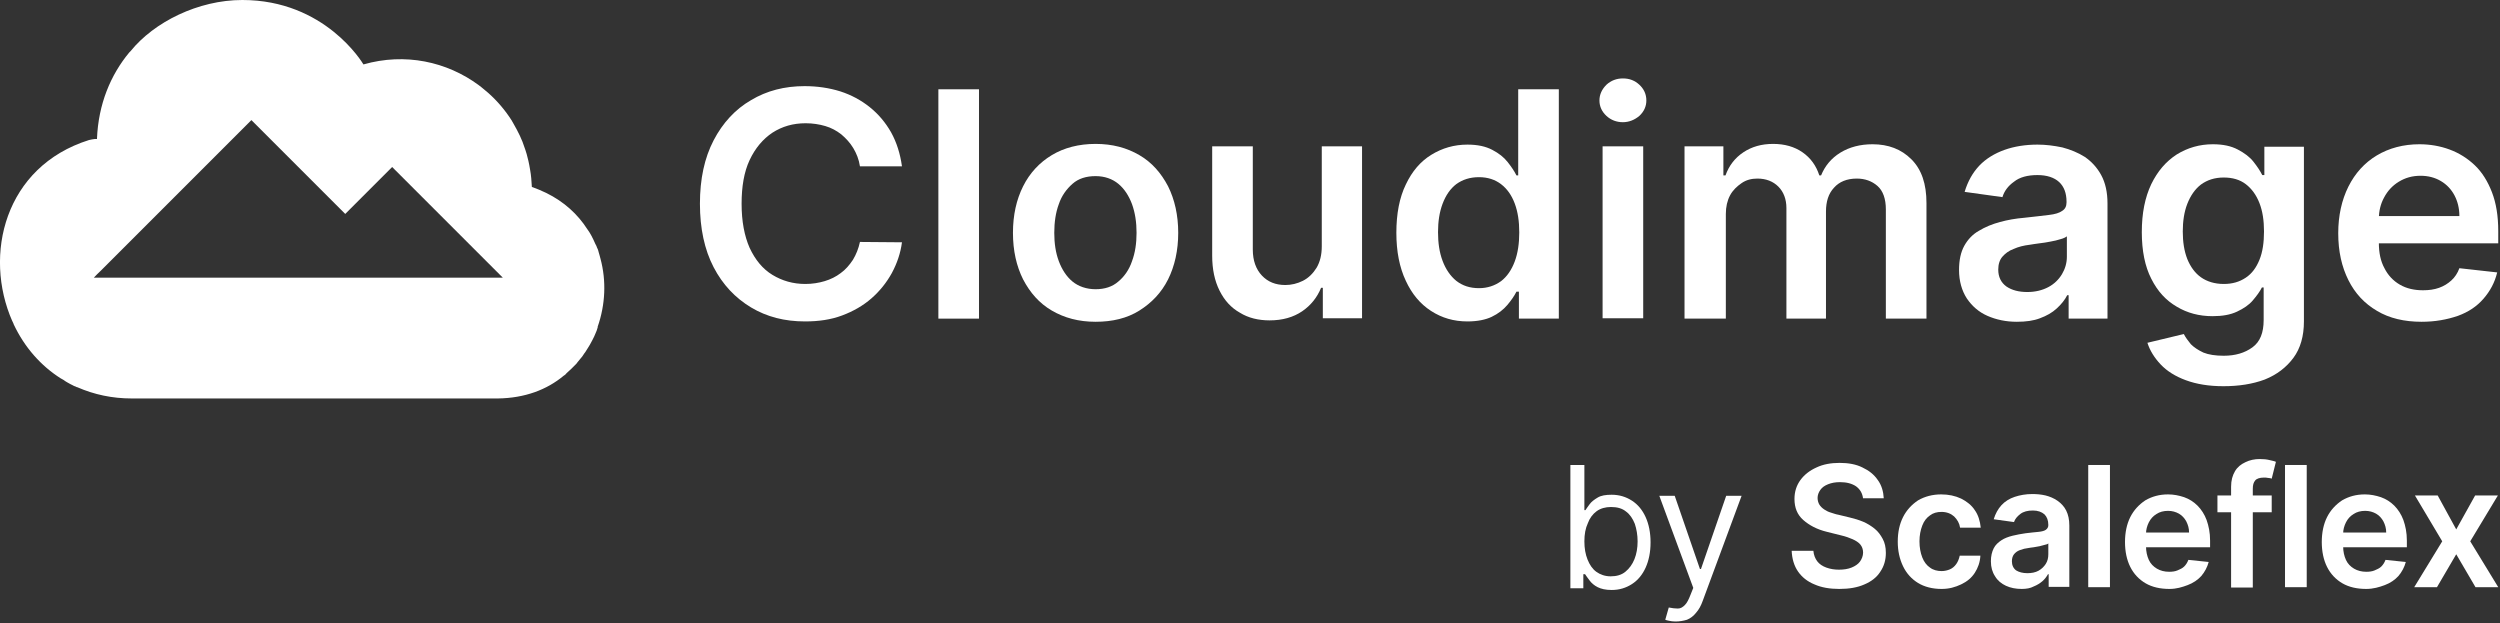 <svg width="714" height="178" viewBox="0 0 714 178" fill="none" xmlns="http://www.w3.org/2000/svg">
    <rect x="0" y="0" width="714" height="178" fill="#333333" stroke="none"/>
    <path d="M448.5 167.7V132.8H452.5V145.7H452.8C453.1 145.2 453.5 144.7 454 144C454.5 143.3 455.3 142.7 456.3 142.1C457.3 141.5 458.6 141.3 460.3 141.3C462.5 141.3 464.4 141.9 466.1 143C467.8 144.1 469.1 145.7 470 147.7C470.9 149.7 471.4 152.1 471.4 154.9C471.4 157.7 470.9 160.1 470 162.1C469.1 164.1 467.8 165.7 466.1 166.8C464.4 167.9 462.5 168.5 460.3 168.5C458.6 168.5 457.3 168.2 456.3 167.7C455.3 167.2 454.5 166.5 454 165.8C453.5 165.1 453 164.5 452.7 164H452.2V168H448.5V167.7ZM452.5 154.6C452.5 156.6 452.8 158.3 453.4 159.8C454 161.3 454.8 162.5 455.9 163.3C457 164.1 458.4 164.6 460 164.6C461.7 164.6 463.1 164.2 464.2 163.3C465.3 162.4 466.2 161.2 466.8 159.7C467.4 158.2 467.7 156.5 467.7 154.6C467.7 152.8 467.4 151.1 466.9 149.6C466.3 148.1 465.5 146.9 464.4 146.1C463.3 145.2 461.9 144.8 460.1 144.8C458.5 144.8 457.1 145.2 456 146C454.9 146.8 454 148 453.5 149.4C452.8 150.9 452.5 152.6 452.5 154.6Z"
          fill="white"/>
    <path d="M478.5 177.5C477.8 177.5 477.2 177.4 476.7 177.3C476.2 177.2 475.8 177.1 475.6 177L476.6 173.5C477.6 173.7 478.4 173.8 479.2 173.8C480 173.8 480.6 173.4 481.2 172.8C481.8 172.2 482.3 171.2 482.8 169.9L483.6 167.9L473.9 141.6H478.3L485.5 162.5H485.8L493 141.6H497.4L486.3 171.6C485.8 173 485.2 174.1 484.4 175C483.7 175.9 482.8 176.6 481.8 177C480.8 177.3 479.7 177.5 478.5 177.5Z"
          fill="white"/>
    <path d="M532.1 142.4C531.9 140.9 531.3 139.8 530.1 138.9C528.9 138.1 527.4 137.7 525.5 137.7C524.2 137.7 523.1 137.9 522.1 138.3C521.1 138.7 520.4 139.2 519.9 139.9C519.4 140.6 519.1 141.4 519.1 142.2C519.1 142.9 519.3 143.6 519.6 144.1C519.9 144.6 520.4 145.1 521 145.5C521.6 145.9 522.2 146.2 522.9 146.4C523.6 146.6 524.3 146.9 525 147L528.3 147.8C529.6 148.1 530.9 148.5 532.1 149C533.3 149.5 534.4 150.2 535.4 151C536.4 151.8 537.1 152.8 537.7 153.9C538.3 155 538.6 156.3 538.6 157.9C538.6 159.9 538.1 161.7 537 163.3C536 164.9 534.4 166.1 532.5 166.9C530.5 167.8 528.1 168.2 525.3 168.2C522.6 168.2 520.2 167.8 518.2 166.9C516.2 166.1 514.6 164.8 513.5 163.2C512.4 161.6 511.8 159.6 511.7 157.3H517.9C518 158.5 518.4 159.5 519 160.3C519.6 161.1 520.5 161.7 521.6 162.1C522.7 162.5 523.9 162.7 525.2 162.7C526.6 162.7 527.8 162.5 528.8 162.1C529.8 161.7 530.7 161.1 531.2 160.4C531.7 159.7 532.1 158.8 532.1 157.8C532.1 156.9 531.8 156.1 531.3 155.5C530.8 154.9 530 154.4 529.1 154C528.2 153.6 527.1 153.2 525.8 152.9L521.8 151.9C518.9 151.2 516.7 150 515 148.5C513.3 147 512.5 145 512.5 142.5C512.5 140.4 513.1 138.6 514.2 137.1C515.3 135.6 516.8 134.4 518.8 133.5C520.7 132.6 522.9 132.2 525.4 132.2C527.9 132.2 530.1 132.6 531.9 133.5C533.8 134.4 535.2 135.5 536.3 137.1C537.4 138.6 537.9 140.4 538 142.3H532.1V142.4Z"
          fill="white"/>
    <path d="M554.5 168.2C551.9 168.2 549.6 167.6 547.8 166.5C546 165.4 544.5 163.8 543.5 161.7C542.5 159.6 542 157.3 542 154.7C542 152 542.5 149.7 543.5 147.7C544.5 145.7 546 144.1 547.8 142.9C549.7 141.8 551.9 141.2 554.4 141.2C556.5 141.2 558.4 141.6 560.1 142.4C561.7 143.2 563.1 144.3 564 145.7C565 147.1 565.5 148.8 565.7 150.7H559.8C559.6 149.4 559 148.4 558.1 147.5C557.2 146.7 556 146.2 554.5 146.2C553.2 146.2 552.1 146.5 551.2 147.2C550.2 147.9 549.5 148.8 549 150.1C548.5 151.4 548.2 152.9 548.2 154.6C548.2 156.4 548.5 157.9 549 159.2C549.5 160.5 550.3 161.5 551.2 162.1C552.1 162.8 553.3 163.1 554.5 163.1C555.4 163.1 556.2 162.9 556.9 162.6C557.6 162.3 558.2 161.8 558.7 161.1C559.2 160.4 559.5 159.6 559.7 158.7H565.6C565.5 160.6 564.9 162.2 564 163.6C563.1 165 561.8 166.1 560.1 166.9C558.4 167.7 556.7 168.2 554.5 168.2Z"
          fill="white"/>
    <path d="M577.4 168.2C575.7 168.2 574.2 167.9 572.9 167.3C571.6 166.7 570.5 165.8 569.8 164.6C569 163.4 568.6 162 568.6 160.3C568.6 158.8 568.9 157.6 569.4 156.6C569.9 155.6 570.7 154.9 571.6 154.3C572.5 153.7 573.6 153.3 574.8 153C576 152.7 577.2 152.5 578.5 152.3C580 152.1 581.3 152 582.2 151.9C583.2 151.8 583.9 151.6 584.3 151.3C584.7 151 585 150.6 585 150V149.9C585 148.6 584.6 147.6 583.9 146.9C583.1 146.2 582 145.8 580.6 145.8C579.1 145.8 577.9 146.1 577 146.8C576.1 147.5 575.5 148.2 575.2 149.1L569.4 148.3C569.9 146.7 570.6 145.4 571.6 144.3C572.6 143.2 573.9 142.4 575.4 141.9C576.9 141.4 578.6 141.1 580.4 141.1C581.7 141.1 582.9 141.2 584.2 141.5C585.4 141.8 586.6 142.3 587.6 143C588.6 143.7 589.5 144.6 590.1 145.8C590.7 147 591 148.4 591 150.1V167.6H585.1V164H584.9C584.5 164.7 584 165.4 583.3 166C582.6 166.6 581.8 167.1 580.8 167.5C579.9 168 578.7 168.2 577.4 168.2ZM579 163.7C580.2 163.7 581.3 163.5 582.2 163C583.1 162.5 583.8 161.8 584.3 161C584.8 160.2 585 159.3 585 158.3V155.2C584.8 155.4 584.5 155.5 584 155.6C583.5 155.7 583 155.9 582.5 156C581.9 156.1 581.4 156.2 580.8 156.3C580.2 156.4 579.8 156.4 579.4 156.5C578.5 156.6 577.7 156.8 576.9 157.1C576.1 157.4 575.6 157.8 575.2 158.3C574.8 158.8 574.6 159.5 574.6 160.3C574.6 161.4 575 162.3 575.8 162.9C576.6 163.4 577.7 163.7 579 163.7Z"
          fill="white"/>
    <path d="M602.6 132.8V167.7H596.4V132.8H602.6Z" fill="white"/>
    <path d="M619.6 168.2C617 168.2 614.7 167.7 612.8 166.6C610.9 165.5 609.4 163.9 608.4 161.9C607.4 159.9 606.9 157.5 606.9 154.8C606.9 152.1 607.4 149.7 608.4 147.7C609.4 145.7 610.9 144.1 612.7 142.9C614.6 141.8 616.7 141.2 619.2 141.2C620.8 141.2 622.3 141.5 623.8 142C625.2 142.5 626.5 143.3 627.6 144.4C628.7 145.5 629.6 146.9 630.2 148.5C630.8 150.2 631.2 152.1 631.2 154.4V156.3H609.7V152.1H625.2C625.2 150.9 624.9 149.9 624.4 148.9C623.9 148 623.2 147.2 622.3 146.7C621.4 146.2 620.4 145.9 619.2 145.9C617.9 145.9 616.8 146.2 615.9 146.8C614.9 147.4 614.2 148.2 613.7 149.2C613.2 150.2 612.9 151.3 612.9 152.4V156C612.9 157.5 613.2 158.8 613.7 159.9C614.2 161 615 161.8 616 162.4C617 163 618.2 163.3 619.5 163.3C620.4 163.3 621.2 163.2 621.9 162.9C622.6 162.6 623.3 162.3 623.8 161.8C624.3 161.3 624.7 160.7 625 159.9L630.8 160.5C630.4 162 629.7 163.3 628.7 164.5C627.7 165.6 626.4 166.5 624.8 167.1C623.2 167.7 621.6 168.2 619.6 168.2Z"
          fill="white"/>
    <path d="M648.8 141.5V146.3H633.3V141.5H648.8ZM637.2 167.7V139C637.2 137.2 637.6 135.8 638.3 134.6C639 133.4 640 132.6 641.3 132C642.5 131.4 643.9 131.1 645.4 131.1C646.5 131.1 647.4 131.2 648.2 131.4C649 131.6 649.6 131.7 650 131.9L648.8 136.7C648.5 136.6 648.2 136.5 647.8 136.5C647.4 136.4 647 136.4 646.5 136.4C645.4 136.4 644.5 136.7 644.1 137.2C643.6 137.8 643.4 138.5 643.4 139.6V167.8H637.2V167.7Z"
          fill="white"/>
    <path d="M658.8 132.8V167.7H652.6V132.8H658.8Z" fill="white"/>
    <path d="M675.8 168.2C673.2 168.2 670.9 167.7 669 166.6C667.1 165.5 665.6 163.9 664.6 161.9C663.6 159.9 663.1 157.5 663.1 154.8C663.1 152.1 663.6 149.7 664.6 147.7C665.6 145.7 667.1 144.1 668.9 142.9C670.8 141.8 672.9 141.2 675.4 141.2C677 141.2 678.5 141.5 680 142C681.4 142.5 682.7 143.3 683.8 144.4C684.9 145.5 685.8 146.9 686.4 148.5C687 150.2 687.4 152.1 687.4 154.4V156.3H666V152.1H681.5C681.5 150.9 681.2 149.9 680.7 148.9C680.2 148 679.5 147.2 678.6 146.7C677.7 146.2 676.7 145.9 675.5 145.9C674.2 145.9 673.1 146.2 672.2 146.8C671.2 147.4 670.5 148.2 670 149.2C669.5 150.2 669.2 151.3 669.2 152.4V156C669.2 157.5 669.5 158.8 670 159.9C670.5 161 671.3 161.8 672.3 162.4C673.3 163 674.5 163.3 675.8 163.3C676.7 163.3 677.5 163.2 678.2 162.9C678.9 162.6 679.6 162.3 680.1 161.8C680.6 161.3 681 160.7 681.3 159.9L687.1 160.5C686.7 162 686 163.3 685 164.5C684 165.6 682.7 166.5 681.1 167.1C679.5 167.7 677.8 168.2 675.8 168.2Z"
          fill="white"/>
    <path d="M696.2 141.5L701.5 151.2L706.9 141.5H713.4L705.5 154.6L713.5 167.7H707L701.5 158.3L696 167.7H689.5L697.5 154.6L689.7 141.5H696.2Z"
          fill="white"/>
    <path d="M171.5 73.9C171.5 73.8 171.5 73.8 171.5 73.9C171.3 73.2 171.2 72.7 171 72.1C171 72 170.9 71.9 170.9 71.7C170.8 71.4 170.7 71 170.5 70.7C170.4 70.4 170.3 70.1 170.1 69.8C170.1 69.7 170 69.7 170 69.6C169.3 68 168.6 66.6 167.7 65.4C165 61.2 161.1 57.6 156 55.1C154.7 54.5 153.4 53.9 151.9 53.4C151.8 51.7 151.7 50.1 151.4 48.5C150.8 44.7 149.9 42.4 149.9 42.4C149.1 39.8 147.9 37.5 146.7 35.4C146.6 35.2 146.4 34.9 146.3 34.7C146.3 34.6 146.2 34.6 146.2 34.5C144.3 31.5 142 28.8 139.4 26.5C137.8 25.1 136.7 24.3 136.7 24.3C127.6 17.6 115.7 15 103.8 18.4C103.5 17.9 92.8 0 69.2 0C56.6 0 44 6.3 37.3 14.6C37.2 14.7 37.1 14.8 37 14.9L36.9 15C31.6 21.4 28.1 29.7 27.7 39.6V39.7C27 39.6 25.4 40 25.4 40C1.3 47.6 -4.8 72.8 3.5 91.7C3.6 91.8 3.6 91.9 3.7 92.1C3.8 92.3 3.9 92.5 3.9 92.6C7 99.2 11.7 104.5 17.4 108.1C17.5 108.1 17.5 108.2 17.6 108.2C18 108.4 18.3 108.6 18.7 108.9C18.9 109 19 109.1 19.2 109.2C19.5 109.4 19.8 109.5 20.1 109.7C20.3 109.8 20.5 109.9 20.7 110C21 110.2 21.3 110.3 21.6 110.4C21.8 110.5 21.9 110.6 22.1 110.6C26.9 112.7 32.1 113.8 37.6 113.8C37.8 113.8 38 113.8 38.2 113.8H74.7C78.7 113.8 81.4 113.8 81.6 113.8C81.6 113.8 121.4 113.8 136.8 113.8H136.9H141H141.1C141.3 113.8 141.5 113.8 141.7 113.8H141.8C141.8 113.8 141.8 113.8 141.9 113.8C142 113.8 142.1 113.8 142.2 113.8C149.9 113.7 156.2 111.3 161 107.3C161.1 107.2 161.2 107.2 161.3 107.1C161.4 107 161.6 106.9 161.7 106.7C161.8 106.6 161.8 106.6 161.9 106.5C162.3 106.1 162.8 105.7 163.2 105.3C163.4 105.1 163.6 104.9 163.8 104.7C164 104.5 164.2 104.3 164.4 104.1C164.6 103.9 164.8 103.7 164.9 103.5C165.2 103.1 165.5 102.8 165.8 102.4C166 102.2 166.1 102 166.3 101.8C166.5 101.5 166.7 101.2 166.9 100.9C167 100.8 167.1 100.6 167.2 100.5C167.5 100 167.9 99.4 168.2 98.9C168.3 98.7 168.4 98.6 168.5 98.4C168.7 98 169 97.5 169.2 97.1C169.4 96.8 169.5 96.4 169.7 96.1C169.8 95.9 169.9 95.6 170 95.4C170.3 94.8 170.5 94.2 170.7 93.5V93.4V93.3C172.9 87 173.2 80.2 171.5 73.9ZM56 79.3H47C47 79.3 45.7 79.3 43.7 79.3C39.4 79.3 31.9 79.3 26.8 79.3C27.3 78.8 28 78 28.8 77.3L71.8 34.3L79.6 42.1C79.6 42.1 80.9 43.4 83.2 45.7L85 47.5C88.4 50.9 93.2 55.7 98.6 61.1L112 47.7L124.5 60.2L132.7 68.4L143.6 79.3H56Z"
          fill="white"/>
    <path d="M257.6 47.5H245.6C245.3 45.5 244.6 43.8 243.7 42.3C242.8 40.8 241.6 39.5 240.3 38.4C238.9 37.3 237.4 36.5 235.7 36C234 35.5 232.1 35.2 230.1 35.2C226.5 35.2 223.4 36.1 220.6 37.9C217.9 39.7 215.7 42.3 214.1 45.7C212.5 49.1 211.8 53.3 211.8 58.2C211.8 63.2 212.6 67.4 214.1 70.8C215.7 74.2 217.8 76.8 220.6 78.5C223.4 80.2 226.5 81.1 230 81.1C232 81.1 233.8 80.8 235.5 80.3C237.2 79.8 238.8 79 240.1 78C241.5 77 242.6 75.7 243.6 74.2C244.5 72.7 245.2 71 245.6 69.1L257.6 69.2C257.2 72.3 256.2 75.2 254.7 78C253.2 80.7 251.3 83.1 248.9 85.2C246.5 87.3 243.7 88.9 240.5 90.1C237.3 91.3 233.8 91.8 229.9 91.8C224.1 91.8 219 90.5 214.5 87.8C210 85.1 206.4 81.3 203.8 76.3C201.2 71.3 199.9 65.2 199.9 58.2C199.9 51.1 201.2 45.1 203.8 40.1C206.4 35.1 210 31.2 214.5 28.6C219 25.9 224.1 24.6 229.8 24.6C233.4 24.6 236.8 25.1 240 26.1C243.1 27.1 245.9 28.6 248.4 30.6C250.9 32.6 252.9 35 254.5 37.8C256.1 40.7 257.1 43.9 257.6 47.5Z"
          fill="white"/>
    <path d="M279.6 25.5V91H268V25.5H279.6Z" fill="white"/>
    <path d="M312.9 91.9C308.1 91.9 304 90.8 300.4 88.7C296.8 86.6 294.2 83.6 292.2 79.8C290.3 76 289.3 71.6 289.3 66.5C289.3 61.4 290.3 57 292.2 53.2C294.1 49.4 296.9 46.4 300.4 44.3C303.9 42.2 308.1 41.1 312.9 41.1C317.7 41.1 321.8 42.2 325.4 44.3C329 46.4 331.6 49.4 333.6 53.2C335.5 57 336.5 61.5 336.5 66.5C336.5 71.5 335.5 76 333.6 79.8C331.7 83.6 328.9 86.5 325.4 88.7C321.9 90.9 317.7 91.9 312.9 91.9ZM312.9 82.6C315.5 82.6 317.7 81.9 319.4 80.4C321.1 79 322.5 77 323.3 74.6C324.2 72.2 324.6 69.5 324.6 66.5C324.6 63.5 324.2 60.8 323.3 58.3C322.4 55.9 321.1 53.9 319.4 52.5C317.7 51.1 315.5 50.3 312.9 50.3C310.2 50.3 308 51 306.3 52.5C304.6 54 303.2 55.9 302.4 58.3C301.5 60.7 301.1 63.5 301.1 66.5C301.1 69.5 301.5 72.2 302.4 74.6C303.3 77 304.6 79 306.3 80.4C308 81.8 310.3 82.6 312.9 82.6Z"
          fill="white"/>
    <path d="M377.5 70.3V41.8H389V90.9H377.8V82.2H377.3C376.2 84.9 374.4 87.2 371.9 88.9C369.4 90.6 366.3 91.5 362.6 91.5C359.4 91.5 356.5 90.8 354.1 89.3C351.6 87.9 349.7 85.8 348.3 83C346.9 80.2 346.2 76.9 346.2 73V41.8H357.8V71.3C357.8 74.4 358.7 76.9 360.4 78.7C362.1 80.5 364.3 81.4 367.1 81.4C368.8 81.4 370.5 81 372.1 80.2C373.7 79.4 375 78.1 376 76.5C377 74.8 377.5 72.8 377.5 70.3Z"
          fill="white"/>
    <path d="M419.1 91.8C415.2 91.8 411.8 90.8 408.7 88.8C405.6 86.8 403.2 83.9 401.5 80.2C399.7 76.4 398.8 71.8 398.8 66.5C398.8 61 399.7 56.4 401.5 52.7C403.3 48.9 405.7 46.1 408.8 44.2C411.9 42.3 415.3 41.3 419.1 41.3C422 41.3 424.3 41.8 426.2 42.8C428.1 43.8 429.5 44.9 430.6 46.3C431.7 47.7 432.5 48.9 433.1 50.1H433.6V25.5H445.2V91H433.8V83.3H433.1C432.5 84.5 431.6 85.8 430.5 87.1C429.4 88.4 427.9 89.6 426 90.5C424.3 91.3 422 91.8 419.1 91.8ZM422.4 82.3C424.8 82.3 426.9 81.6 428.7 80.3C430.4 79 431.7 77.1 432.6 74.7C433.5 72.3 433.9 69.5 433.9 66.4C433.9 63.2 433.5 60.5 432.6 58.1C431.7 55.7 430.4 53.9 428.7 52.6C427 51.3 424.9 50.6 422.4 50.6C419.8 50.6 417.7 51.3 415.9 52.6C414.2 53.9 412.9 55.8 412 58.2C411.1 60.6 410.7 63.3 410.7 66.3C410.7 69.4 411.1 72.1 412 74.5C412.9 76.9 414.2 78.8 415.9 80.2C417.7 81.6 419.8 82.3 422.4 82.3Z"
          fill="white"/>
    <path d="M463.5 34.9C461.7 34.9 460.1 34.3 458.8 33.1C457.5 31.9 456.8 30.4 456.8 28.7C456.8 27 457.5 25.5 458.8 24.2C460.1 23 461.7 22.4 463.5 22.4C465.4 22.4 466.9 23 468.2 24.2C469.5 25.4 470.2 26.9 470.2 28.7C470.2 30.4 469.5 31.9 468.2 33.1C466.9 34.2 465.3 34.9 463.5 34.9ZM457.7 90.9V41.8H469.3V90.9H457.7Z"
          fill="white"/>
    <path d="M481.1 90.9V41.8H492.2V50.1H492.8C493.8 47.3 495.5 45.1 497.9 43.5C500.3 41.9 503.1 41.1 506.4 41.1C509.7 41.1 512.5 41.9 514.8 43.5C517.1 45.1 518.7 47.3 519.6 50.1H520.1C521.2 47.4 523 45.2 525.6 43.6C528.2 42 531.3 41.2 534.8 41.2C539.3 41.2 543 42.6 545.9 45.5C548.8 48.4 550.2 52.5 550.2 58V91H538.6V59.8C538.6 56.8 537.8 54.5 536.2 53.1C534.6 51.7 532.6 51 530.3 51C527.5 51 525.3 51.9 523.8 53.6C522.2 55.3 521.5 57.6 521.5 60.4V91H510.2V59.4C510.2 56.9 509.4 54.8 507.9 53.3C506.4 51.8 504.4 51 501.9 51C500.2 51 498.7 51.4 497.4 52.3C496.1 53.2 494.9 54.3 494.1 55.8C493.3 57.3 492.9 59.1 492.9 61.1V91H481.1V90.9Z"
          fill="white"/>
    <path d="M576 91.9C572.9 91.9 570.1 91.3 567.6 90.2C565.1 89.1 563.2 87.4 561.7 85.2C560.3 83 559.5 80.3 559.5 77.1C559.5 74.3 560 72 561 70.2C562 68.4 563.4 66.9 565.2 65.9C567 64.8 569 64 571.2 63.4C573.4 62.8 575.7 62.4 578.1 62.2C581 61.9 583.3 61.6 585.1 61.4C586.9 61.2 588.2 60.8 589 60.2C589.8 59.7 590.2 58.9 590.2 57.8V57.6C590.2 55.2 589.5 53.3 588.1 52C586.7 50.7 584.6 50 581.9 50C579.1 50 576.8 50.6 575.2 51.9C573.5 53.1 572.4 54.6 571.9 56.3L561.1 54.8C562 51.8 563.4 49.3 565.3 47.3C567.2 45.3 569.7 43.8 572.5 42.8C575.3 41.8 578.5 41.3 581.9 41.3C584.3 41.3 586.6 41.6 589 42.1C591.3 42.7 593.5 43.6 595.4 44.8C597.3 46.1 598.9 47.8 600.1 50C601.3 52.2 601.9 54.9 601.9 58.1V91H590.8V84.3H590.4C589.7 85.7 588.7 86.9 587.4 88.1C586.1 89.3 584.5 90.2 582.6 90.9C580.8 91.6 578.6 91.9 576 91.9ZM579 83.4C581.3 83.4 583.3 82.9 585 82C586.7 81.1 588 79.8 588.9 78.3C589.8 76.8 590.3 75.1 590.3 73.3V67.5C589.9 67.8 589.3 68.1 588.5 68.3C587.6 68.6 586.7 68.8 585.6 69C584.5 69.2 583.5 69.4 582.4 69.5C581.4 69.6 580.5 69.8 579.7 69.9C578 70.1 576.4 70.5 575.1 71.1C573.7 71.6 572.7 72.4 571.9 73.3C571.1 74.2 570.7 75.5 570.7 77C570.7 79.1 571.5 80.7 573 81.8C574.6 82.9 576.6 83.4 579 83.4Z"
          fill="white"/>
    <path d="M635 110.3C630.8 110.3 627.3 109.7 624.3 108.6C621.3 107.5 618.9 106 617.1 104.1C615.3 102.2 614 100.1 613.3 97.9L623.7 95.4C624.2 96.4 624.9 97.3 625.7 98.3C626.6 99.2 627.8 100 629.3 100.7C630.8 101.3 632.7 101.6 635.1 101.6C638.4 101.6 641.1 100.8 643.3 99.2C645.5 97.6 646.5 95 646.5 91.4V82.1H646C645.4 83.3 644.5 84.5 643.4 85.8C642.3 87.1 640.8 88.1 638.9 89C637 89.9 634.7 90.3 631.9 90.3C628.1 90.3 624.7 89.4 621.7 87.6C618.6 85.8 616.2 83.2 614.4 79.6C612.6 76.1 611.7 71.6 611.7 66.3C611.7 60.9 612.6 56.4 614.4 52.6C616.2 48.9 618.6 46.1 621.7 44.1C624.8 42.2 628.2 41.2 632 41.2C634.9 41.2 637.2 41.7 639.1 42.7C641 43.7 642.5 44.8 643.6 46.2C644.7 47.6 645.5 48.8 646.1 50H646.7V41.9H658V91.8C658 96 657 99.5 655 102.2C653 104.9 650.3 107 646.8 108.4C643.3 109.7 639.4 110.3 635 110.3ZM635.1 81.1C637.6 81.1 639.6 80.5 641.4 79.3C643.2 78.1 644.4 76.4 645.3 74.2C646.2 72 646.6 69.3 646.6 66.1C646.6 63 646.2 60.3 645.3 58C644.4 55.7 643.1 53.9 641.4 52.6C639.7 51.3 637.6 50.7 635.1 50.7C632.5 50.7 630.4 51.4 628.6 52.7C626.9 54 625.6 55.9 624.7 58.2C623.8 60.5 623.4 63.2 623.4 66.1C623.4 69.1 623.8 71.7 624.7 74C625.6 76.2 626.9 78 628.6 79.2C630.3 80.4 632.5 81.1 635.1 81.1Z"
          fill="white"/>
    <path d="M691.6 91.9C686.7 91.9 682.4 90.9 678.9 88.8C675.3 86.7 672.6 83.8 670.7 80C668.8 76.2 667.8 71.8 667.8 66.6C667.8 61.6 668.8 57.1 670.7 53.3C672.6 49.5 675.3 46.5 678.8 44.4C682.3 42.3 686.4 41.2 691 41.2C694 41.2 696.9 41.7 699.6 42.7C702.3 43.7 704.7 45.2 706.8 47.2C708.9 49.2 710.5 51.8 711.7 54.9C712.9 58 713.5 61.7 713.5 66V69.5H673.3V61.7H702.4C702.4 59.5 701.9 57.5 701 55.8C700.1 54.1 698.8 52.7 697.1 51.7C695.4 50.7 693.5 50.2 691.3 50.2C688.9 50.2 686.9 50.8 685.1 51.9C683.3 53 681.9 54.5 680.9 56.4C679.9 58.2 679.4 60.3 679.4 62.5V69.3C679.4 72.2 679.9 74.6 681 76.6C682 78.6 683.5 80.2 685.4 81.3C687.3 82.4 689.5 82.9 692 82.9C693.7 82.9 695.2 82.7 696.6 82.2C698 81.7 699.1 81 700.1 80.1C701.1 79.2 701.9 78 702.4 76.6L713.2 77.8C712.5 80.7 711.2 83.1 709.3 85.3C707.4 87.5 705 89.1 702 90.2C698.8 91.3 695.4 91.9 691.6 91.9Z"
          fill="white"/>
</svg>
